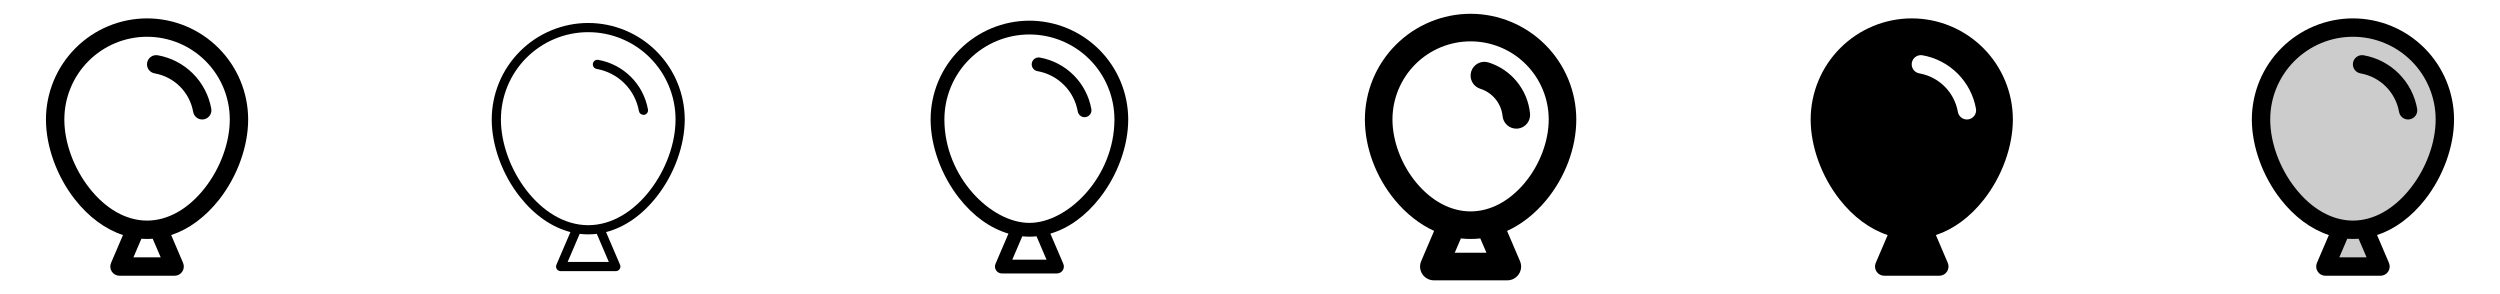 <svg width="272" height="32" viewBox="0 0 272 32" fill="none" xmlns="http://www.w3.org/2000/svg">
<g clip-path="url(#clip0_17_8761)">
<path d="M16 2C13.084 2.003 10.288 3.163 8.225 5.225C6.163 7.288 5.003 10.084 5 13C5 15.929 6.175 19.177 8.141 21.688C9.651 23.614 11.454 24.938 13.38 25.574L12.081 28.606C12.016 28.758 11.99 28.924 12.004 29.089C12.019 29.254 12.075 29.412 12.165 29.55C12.257 29.689 12.38 29.802 12.526 29.88C12.672 29.959 12.835 30 13 30H19C19.165 30 19.328 29.959 19.474 29.88C19.619 29.802 19.743 29.689 19.834 29.55C19.925 29.412 19.981 29.254 19.996 29.089C20.01 28.924 19.984 28.758 19.919 28.606L18.625 25.574C20.55 24.94 22.354 23.614 23.864 21.688C25.825 19.177 27 15.929 27 13C26.997 10.084 25.837 7.288 23.774 5.225C21.712 3.163 18.916 2.003 16 2ZM17.484 28H14.516L15.384 25.976C15.589 25.991 15.794 26 16 26C16.206 26 16.411 25.991 16.616 25.976L17.484 28ZM22.284 20.454C20.492 22.741 18.261 24 16 24C13.739 24 11.508 22.741 9.716 20.454C8.015 18.284 7 15.5 7 13C7 10.613 7.948 8.324 9.636 6.636C11.324 4.948 13.613 4 16 4C18.387 4 20.676 4.948 22.364 6.636C24.052 8.324 25 10.613 25 13C25 15.5 23.985 18.284 22.284 20.454ZM22.159 12.986C22.106 12.995 22.053 12.999 22 13C21.764 13 21.535 12.916 21.355 12.763C21.174 12.61 21.054 12.398 21.015 12.165C20.83 11.124 20.33 10.166 19.583 9.418C18.836 8.671 17.877 8.171 16.836 7.986C16.706 7.966 16.581 7.919 16.468 7.85C16.356 7.781 16.258 7.69 16.181 7.583C16.104 7.476 16.048 7.354 16.018 7.226C15.988 7.097 15.984 6.964 16.006 6.833C16.028 6.703 16.075 6.578 16.145 6.467C16.215 6.355 16.307 6.258 16.415 6.182C16.523 6.105 16.645 6.051 16.774 6.023C16.903 5.994 17.036 5.991 17.166 6.014C18.616 6.271 19.952 6.967 20.993 8.008C22.034 9.05 22.73 10.385 22.988 11.835C23.009 11.965 23.005 12.097 22.975 12.225C22.946 12.353 22.891 12.474 22.815 12.581C22.738 12.688 22.642 12.779 22.53 12.848C22.419 12.918 22.295 12.965 22.165 12.986H22.159Z" fill="currentColor"/>
<path d="M64 2.5C61.216 2.503 58.547 3.61 56.579 5.579C54.61 7.547 53.503 10.216 53.5 13C53.5 15.821 54.635 18.954 56.535 21.375C58.12 23.396 60.035 24.726 62.062 25.25L60.54 28.8C60.507 28.876 60.493 28.959 60.5 29.042C60.507 29.125 60.535 29.205 60.58 29.275C60.626 29.344 60.688 29.401 60.762 29.441C60.835 29.48 60.917 29.5 61 29.5H67C67.083 29.5 67.164 29.48 67.237 29.44C67.31 29.401 67.372 29.344 67.418 29.275C67.464 29.206 67.491 29.127 67.499 29.044C67.506 28.962 67.493 28.879 67.46 28.802L65.938 25.25C67.966 24.729 69.88 23.399 71.465 21.375C73.365 18.949 74.5 15.816 74.5 13C74.497 10.216 73.39 7.547 71.421 5.579C69.453 3.61 66.784 2.503 64 2.5ZM66.241 28.5H61.759L63.069 25.442C63.687 25.519 64.313 25.519 64.931 25.442L66.241 28.5ZM64 24.5C58.737 24.5 54.5 18.209 54.5 13C54.5 10.48 55.501 8.064 57.282 6.282C59.064 4.501 61.48 3.5 64 3.5C66.52 3.5 68.936 4.501 70.718 6.282C72.499 8.064 73.5 10.48 73.5 13C73.5 18.209 69.263 24.5 64 24.5ZM70.5 11.918C70.511 11.982 70.509 12.049 70.494 12.113C70.479 12.177 70.452 12.237 70.414 12.291C70.376 12.345 70.327 12.39 70.272 12.425C70.216 12.46 70.154 12.483 70.089 12.494C70.061 12.496 70.034 12.496 70.006 12.494C69.888 12.494 69.773 12.452 69.683 12.376C69.592 12.299 69.532 12.193 69.513 12.076C69.307 10.935 68.757 9.884 67.935 9.065C67.113 8.247 66.06 7.701 64.918 7.5C64.853 7.489 64.791 7.466 64.735 7.431C64.679 7.396 64.631 7.351 64.593 7.297C64.554 7.244 64.527 7.183 64.512 7.119C64.498 7.055 64.495 6.989 64.506 6.924C64.517 6.859 64.541 6.797 64.575 6.741C64.61 6.685 64.656 6.637 64.709 6.599C64.763 6.561 64.823 6.533 64.887 6.519C64.951 6.504 65.018 6.502 65.082 6.513C66.43 6.75 67.673 7.396 68.642 8.363C69.61 9.329 70.259 10.57 70.5 11.918Z" fill="currentColor"/>
<path d="M112 2.25C109.15 2.253 106.418 3.387 104.402 5.402C102.387 7.418 101.253 10.15 101.25 13C101.25 15.875 102.405 19.065 104.339 21.534C105.885 23.508 107.743 24.836 109.72 25.418L108.311 28.705C108.262 28.819 108.243 28.943 108.254 29.067C108.265 29.19 108.306 29.309 108.375 29.413C108.443 29.516 108.536 29.601 108.645 29.66C108.754 29.719 108.876 29.75 109 29.75H115C115.124 29.75 115.246 29.719 115.355 29.66C115.464 29.601 115.557 29.516 115.625 29.413C115.694 29.309 115.735 29.19 115.746 29.067C115.757 28.943 115.738 28.819 115.689 28.705L114.28 25.418C116.258 24.836 118.115 23.508 119.655 21.534C121.595 19.065 122.75 15.875 122.75 13C122.747 10.15 121.613 7.418 119.598 5.402C117.582 3.387 114.85 2.253 112 2.25ZM110.021 25.5L110.094 25.517C110.069 25.515 110.044 25.509 110.021 25.5ZM113.862 28.25H110.137L111.225 25.711C111.74 25.763 112.26 25.763 112.775 25.711L113.862 28.25ZM112 24.25C107.81 24.25 102.75 19.231 102.75 13C102.75 10.547 103.725 8.194 105.459 6.459C107.194 4.725 109.547 3.75 112 3.75C114.453 3.75 116.806 4.725 118.541 6.459C120.275 8.194 121.25 10.547 121.25 13C121.25 19.231 116.19 24.25 112 24.25ZM118.125 12.74C118.084 12.746 118.042 12.75 118 12.75C117.823 12.75 117.652 12.687 117.516 12.573C117.381 12.458 117.291 12.3 117.261 12.125C117.068 11.033 116.543 10.026 115.759 9.242C114.974 8.457 113.967 7.933 112.875 7.74C112.679 7.707 112.504 7.597 112.388 7.435C112.273 7.273 112.227 7.071 112.26 6.875C112.293 6.679 112.403 6.504 112.565 6.388C112.727 6.273 112.929 6.227 113.125 6.26C114.523 6.508 115.812 7.18 116.816 8.184C117.82 9.188 118.492 10.477 118.74 11.875C118.756 11.972 118.754 12.072 118.732 12.168C118.71 12.264 118.669 12.355 118.612 12.435C118.555 12.515 118.482 12.584 118.399 12.636C118.315 12.688 118.222 12.724 118.125 12.74Z" fill="currentColor"/>
<path d="M160 1.5C156.951 1.503 154.028 2.716 151.872 4.872C149.716 7.028 148.503 9.951 148.5 13C148.5 16.066 149.694 19.266 151.774 21.777C153.024 23.277 154.469 24.411 156.03 25.122L154.625 28.409C154.527 28.637 154.488 28.885 154.509 29.132C154.531 29.379 154.614 29.617 154.75 29.824C154.886 30.031 155.072 30.201 155.29 30.319C155.508 30.437 155.752 30.499 156 30.5H164C164.248 30.499 164.492 30.437 164.71 30.319C164.928 30.201 165.114 30.031 165.25 29.824C165.386 29.617 165.469 29.379 165.491 29.132C165.512 28.885 165.473 28.637 165.375 28.409L163.97 25.125C165.531 24.414 166.98 23.284 168.226 21.78C170.306 19.266 171.5 16.066 171.5 13C171.497 9.951 170.284 7.028 168.128 4.872C165.972 2.716 163.049 1.503 160 1.5ZM161.725 27.5H158.275L158.944 25.939C159.646 26.02 160.354 26.02 161.056 25.939L161.725 27.5ZM165.916 19.864C164.241 21.886 162.14 23 160 23C157.86 23 155.759 21.886 154.084 19.864C152.466 17.911 151.5 15.345 151.5 13C151.5 10.746 152.396 8.584 153.99 6.99C155.584 5.396 157.746 4.5 160 4.5C162.254 4.5 164.416 5.396 166.01 6.99C167.604 8.584 168.5 10.746 168.5 13C168.5 15.345 167.534 17.911 165.916 19.864ZM165.124 13.989C165.074 13.994 165.024 13.996 164.974 13.996C164.602 13.996 164.243 13.857 163.968 13.608C163.692 13.358 163.519 13.015 163.483 12.645C163.414 11.963 163.147 11.317 162.714 10.785C162.281 10.254 161.702 9.862 161.049 9.656C160.861 9.597 160.687 9.501 160.536 9.375C160.385 9.248 160.26 9.093 160.169 8.918C160.078 8.743 160.023 8.552 160.006 8.356C159.988 8.16 160.01 7.962 160.069 7.774C160.129 7.587 160.224 7.412 160.351 7.261C160.478 7.11 160.633 6.986 160.807 6.895C160.982 6.804 161.173 6.748 161.369 6.731C161.566 6.714 161.763 6.736 161.951 6.795C163.165 7.176 164.241 7.906 165.044 8.893C165.847 9.88 166.342 11.081 166.468 12.348C166.488 12.544 166.469 12.742 166.412 12.931C166.355 13.12 166.262 13.296 166.137 13.448C166.013 13.601 165.859 13.728 165.685 13.821C165.512 13.915 165.321 13.973 165.125 13.992L165.124 13.989Z" fill="currentColor"/>
<path d="M208 2C205.084 2.003 202.288 3.163 200.225 5.225C198.163 7.288 197.003 10.084 197 13C197 15.929 198.175 19.177 200.141 21.688C201.651 23.614 203.454 24.938 205.38 25.574L204.081 28.606C204.016 28.758 203.99 28.924 204.004 29.089C204.019 29.254 204.075 29.412 204.166 29.55C204.257 29.689 204.38 29.802 204.526 29.88C204.672 29.959 204.835 30 205 30H211C211.165 30 211.328 29.959 211.474 29.88C211.62 29.802 211.743 29.689 211.834 29.55C211.925 29.412 211.981 29.254 211.996 29.089C212.01 28.924 211.984 28.758 211.919 28.606L210.625 25.574C212.55 24.94 214.354 23.614 215.864 21.688C217.825 19.177 219 15.929 219 13C218.997 10.084 217.837 7.288 215.775 5.225C213.712 3.163 210.916 2.003 208 2ZM214.165 12.986C214.11 12.995 214.055 13 214 13C213.764 13 213.535 12.916 213.355 12.763C213.174 12.61 213.054 12.398 213.015 12.165C212.83 11.124 212.33 10.166 211.583 9.418C210.836 8.671 209.877 8.171 208.836 7.986C208.706 7.966 208.581 7.919 208.468 7.85C208.356 7.781 208.258 7.69 208.181 7.583C208.104 7.476 208.048 7.354 208.018 7.226C207.988 7.097 207.984 6.964 208.006 6.833C208.028 6.703 208.075 6.578 208.145 6.467C208.216 6.355 208.307 6.258 208.415 6.182C208.523 6.105 208.645 6.051 208.774 6.023C208.903 5.994 209.036 5.991 209.166 6.014C210.616 6.271 211.952 6.967 212.993 8.008C214.034 9.05 214.73 10.385 214.987 11.835C215.009 11.965 215.005 12.097 214.975 12.225C214.946 12.353 214.891 12.474 214.815 12.581C214.738 12.688 214.642 12.779 214.53 12.848C214.419 12.918 214.295 12.965 214.165 12.986Z" fill="currentColor"/>
<path opacity="0.2" d="M257.236 24.891L259 29H253L254.761 24.891C249.824 24.023 246 18.104 246 13C246 10.348 247.054 7.804 248.929 5.929C250.804 4.054 253.348 3 256 3C258.652 3 261.196 4.054 263.071 5.929C264.946 7.804 266 10.348 266 13C266 18.104 262.176 24.023 257.236 24.891Z" fill="currentColor"/>
<path d="M256 2C253.084 2.003 250.288 3.163 248.225 5.225C246.163 7.288 245.003 10.084 245 13C245 15.929 246.175 19.177 248.141 21.688C249.651 23.614 251.454 24.938 253.38 25.574L252.081 28.606C252.016 28.758 251.99 28.924 252.004 29.089C252.019 29.254 252.075 29.412 252.166 29.55C252.257 29.689 252.38 29.802 252.526 29.88C252.672 29.959 252.835 30 253 30H259C259.165 30 259.328 29.959 259.474 29.88C259.62 29.802 259.743 29.689 259.834 29.55C259.925 29.412 259.981 29.254 259.996 29.089C260.01 28.924 259.984 28.758 259.919 28.606L258.625 25.574C260.55 24.94 262.354 23.614 263.864 21.688C265.825 19.177 267 15.929 267 13C266.997 10.084 265.837 7.288 263.775 5.225C261.712 3.163 258.916 2.003 256 2ZM257.484 28H254.516L255.384 25.976C255.589 25.991 255.794 26 256 26C256.206 26 256.411 25.991 256.616 25.976L257.484 28ZM262.284 20.454C260.493 22.741 258.261 24 256 24C253.739 24 251.508 22.741 249.716 20.454C248.015 18.284 247 15.5 247 13C247 10.613 247.948 8.324 249.636 6.636C251.324 4.948 253.613 4 256 4C258.387 4 260.676 4.948 262.364 6.636C264.052 8.324 265 10.613 265 13C265 15.5 263.985 18.284 262.284 20.454ZM262.159 12.986C262.106 12.995 262.053 12.999 262 13C261.764 13 261.535 12.916 261.355 12.763C261.174 12.61 261.054 12.398 261.015 12.165C260.83 11.124 260.33 10.166 259.583 9.418C258.836 8.671 257.877 8.171 256.836 7.986C256.706 7.966 256.581 7.919 256.468 7.85C256.356 7.781 256.258 7.69 256.181 7.583C256.104 7.476 256.048 7.354 256.018 7.226C255.988 7.097 255.984 6.964 256.006 6.833C256.028 6.703 256.075 6.578 256.145 6.467C256.216 6.355 256.307 6.258 256.415 6.182C256.523 6.105 256.645 6.051 256.774 6.023C256.903 5.994 257.036 5.991 257.166 6.014C258.616 6.271 259.952 6.967 260.993 8.008C262.034 9.05 262.73 10.385 262.987 11.835C263.009 11.965 263.005 12.097 262.975 12.225C262.946 12.353 262.891 12.474 262.815 12.581C262.738 12.688 262.642 12.779 262.53 12.848C262.419 12.918 262.295 12.965 262.165 12.986H262.159Z" fill="currentColor"/>
</g>
<defs>
<clipPath id="clip0_17_8761">
<rect width="272" height="32" rx="5" fill="white"/>
</clipPath>
</defs>
</svg>
